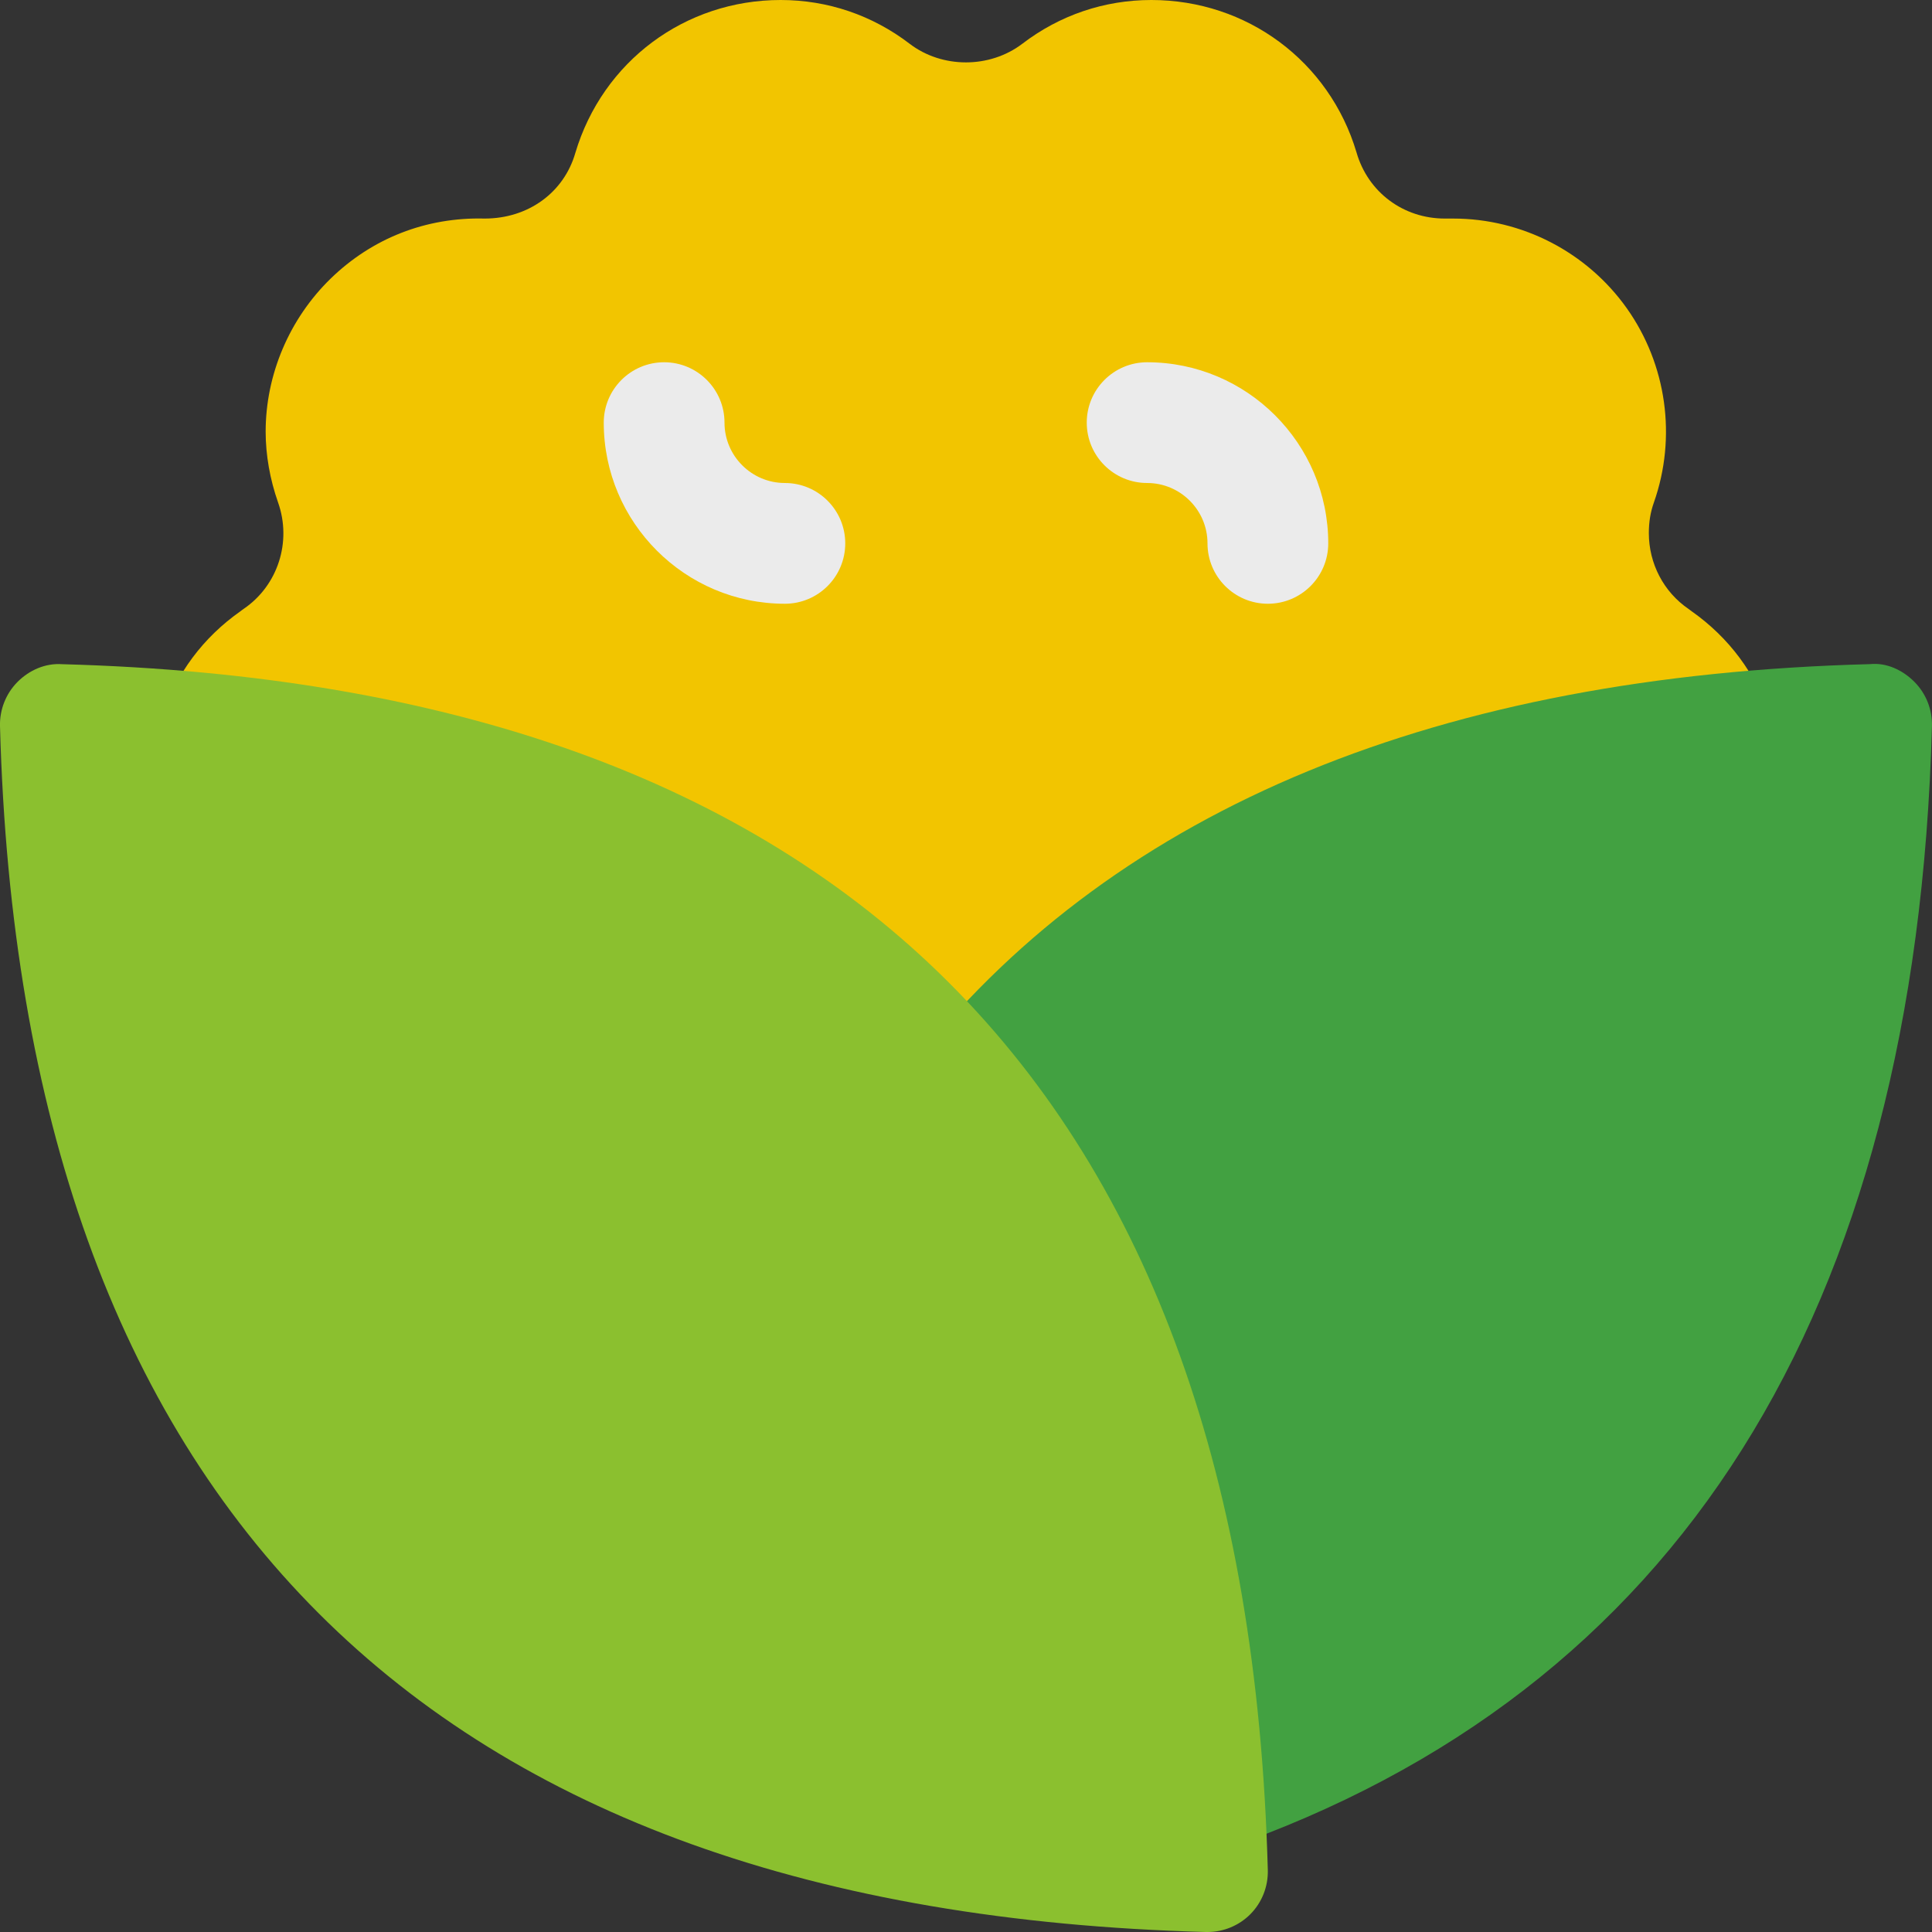<?xml version="1.0" encoding="utf-8"?>
<!-- Generator: Adobe Illustrator 21.0.0, SVG Export Plug-In . SVG Version: 6.00 Build 0)  -->
<svg version="1.1" id="color" xmlns="http://www.w3.org/2000/svg" xmlns:xlink="http://www.w3.org/1999/xlink" x="0px" y="0px"
	 viewBox="0 0 32 32" enable-background="new 0 0 32 32" xml:space="preserve">
<rect x="0" y="0" width="32" height="32" fill="#333333" stroke="none"/>
<g>
	<path fill="#F2C500" d="M16,19.12c-0.148,0-0.297-0.033-0.434-0.099l-12.36-5.95c-0.452-0.217-0.672-0.735-0.517-1.211
		c0.229-0.703,0.676-1.302,1.294-1.736c0.018-0.015,0.037-0.028,0.054-0.04c0.565-0.385,0.799-1.109,0.569-1.761
		C4.472,7.943,4.4,7.537,4.4,7.15c0-0.945,0.392-1.869,1.076-2.535c0.686-0.667,1.578-1.02,2.551-0.995
		c0.729,0,1.315-0.437,1.502-1.086C9.982,1.015,11.348,0,12.93,0c0.778,0,1.518,0.251,2.138,0.726
		c0.537,0.409,1.323,0.411,1.866-0.002C17.552,0.251,18.292,0,19.07,0c1.583,0,2.948,1.015,3.398,2.524
		c0.189,0.659,0.775,1.096,1.462,1.096h0.14c1.141,0,2.215,0.556,2.875,1.486c0.661,0.933,0.829,2.135,0.449,3.216
		C27.337,8.481,27.31,8.646,27.31,8.83c0,0.504,0.245,0.974,0.656,1.255c0.02,0.014,0.039,0.028,0.058,0.043
		c0.614,0.434,1.059,1.032,1.287,1.731c0.155,0.476-0.065,0.994-0.517,1.211l-12.36,5.95C16.297,19.087,16.148,19.12,16,19.12z"/>
</g>
<g>
	<path fill="#42A141" d="M19.94,30.69c-0.151,0-0.301-0.034-0.439-0.102c-0.239-0.117-0.422-0.324-0.508-0.576l-3.94-11.57
		c-0.11-0.324-0.047-0.683,0.168-0.949c3.318-4.121,8.618-6.305,15.752-6.493c0.274-0.028,0.54,0.098,0.734,0.292
		c0.194,0.194,0.299,0.459,0.292,0.734c-0.261,9.737-4.208,15.998-11.732,18.608C20.161,30.671,20.05,30.69,19.94,30.69z"/>
</g>
<g>
	<path fill="#EBEBEB" d="M21,10c-0.552,0-1-0.448-1-1c0-0.551-0.449-1-1-1c-0.552,0-1-0.448-1-1s0.448-1,1-1c1.654,0,3,1.346,3,3
		C22,9.552,21.552,10,21,10z"/>
</g>
<g>
	<path fill="#EBEBEB" d="M13,10c-1.654,0-3-1.346-3-3c0-0.552,0.448-1,1-1s1,0.448,1,1c0,0.551,0.449,1,1,1c0.552,0,1,0.448,1,1
		S13.552,10,13,10z"/>
</g>
<g>
	<path fill="#8BC02F" d="M20,32c-0.009,0-0.018,0-0.027,0C7.069,31.651,0.349,24.931,0,12.027c-0.007-0.274,0.098-0.54,0.292-0.734
		c0.194-0.194,0.46-0.311,0.734-0.292c12.904,0.349,19.624,7.068,19.973,19.973c0.007,0.274-0.098,0.54-0.292,0.734
		C20.519,31.895,20.265,32,20,32z"/>
</g>
</svg>
